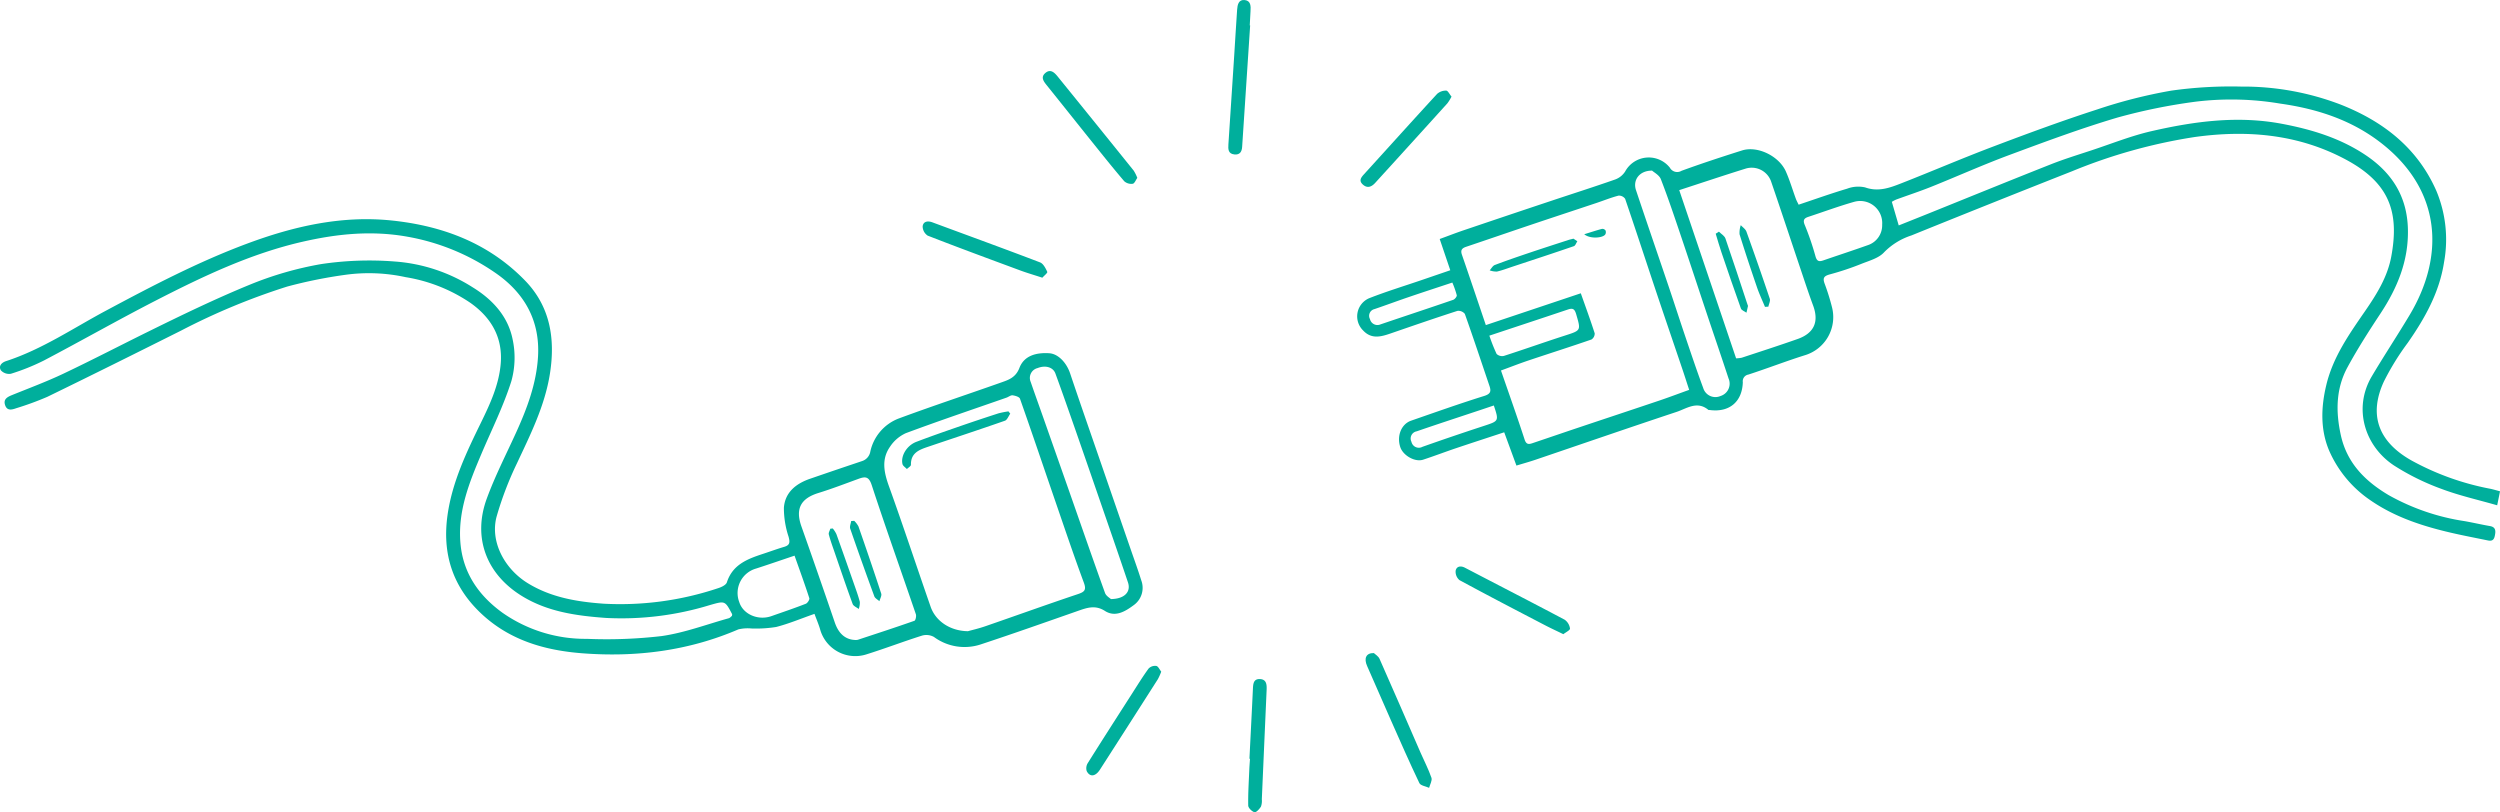 <svg xmlns="http://www.w3.org/2000/svg" width="554" height="180" viewBox="0 0 554 180">
  <g id="Group_10552" data-name="Group 10552" transform="translate(-683 -260)">
    <g id="Group_9051" data-name="Group 9051" transform="translate(556.601 -68.68)">
      <path id="Path_6940" data-name="Path 6940" d="M441.478,371.875c2.23-.892,4.424-1.764,6.614-2.647,9.023-3.635,18.03-7.312,27.076-10.888,2.957-1.17,6.007-2.108,9.031-3.106,4.458-1.473,8.854-3.24,13.415-4.28,9.46-2.156,19.005-3.445,28.756-1.605,6.582,1.243,12.858,3.147,18.468,6.872,5.881,3.905,9.306,9.184,9.476,16.485.164,7.014-2.342,13.018-6.1,18.718-2.555,3.868-5.063,7.789-7.278,11.857-2.578,4.739-2.641,9.8-1.493,15.051,1.378,6.3,5.517,10.3,10.673,13.347a49.283,49.283,0,0,0,16.766,5.725c1.872.329,3.726.767,5.6,1.09,1.036.179,1.307.746,1.17,1.7-.136.926-.327,1.752-1.561,1.5-2.766-.57-5.543-1.094-8.293-1.735-6.3-1.469-12.411-3.453-17.806-7.188a25.7,25.7,0,0,1-9.093-10.9c-2.008-4.651-1.869-9.7-.65-14.719,1.506-6.193,5.08-11.226,8.593-16.323,2.556-3.709,4.938-7.528,5.777-12.024,1.858-9.965-.454-16.388-10.1-21.545-10.535-5.631-21.895-6.594-33.55-4.961a118.751,118.751,0,0,0-27.06,7.563Q462.061,366.9,444.275,374.1a14.871,14.871,0,0,0-6.014,3.7c-1.165,1.306-3.243,1.869-4.992,2.562A61.626,61.626,0,0,1,426.3,382.7c-1.366.36-1.744.779-1.213,2.15a49.467,49.467,0,0,1,1.63,5.259,8.815,8.815,0,0,1-6.057,10.536c-4.2,1.32-8.317,2.925-12.509,4.283a1.494,1.494,0,0,0-1.223,1.692c-.131,4.333-2.985,6.721-7.282,6.168-.122-.015-.284.022-.363-.043-2.482-2.065-4.791-.29-7.034.454-10.457,3.471-20.873,7.074-31.307,10.616-1.326.449-2.68.821-4.181,1.278-.894-2.433-1.769-4.819-2.709-7.377-3.627,1.2-7.167,2.345-10.694,3.533-2.436.823-4.839,1.746-7.284,2.542-1.8.588-4.438-.923-5.055-2.8-.813-2.47.232-5.094,2.4-5.847,5.379-1.866,10.745-3.777,16.176-5.472,1.456-.454,1.593-1.036,1.192-2.223-1.807-5.33-3.576-10.672-5.461-15.974a1.829,1.829,0,0,0-1.645-.662c-4.956,1.6-9.88,3.3-14.805,5-2.159.744-4.257,1.324-6.115-.69a4.37,4.37,0,0,1,1.324-7.1c3.816-1.5,7.752-2.7,11.635-4.029,2.081-.712,4.16-1.426,6.383-2.187l-2.345-6.923c1.82-.665,3.559-1.343,5.325-1.942q9.645-3.267,19.308-6.489c4.762-1.59,9.55-3.11,14.287-4.773a4.4,4.4,0,0,0,2.172-1.75,5.962,5.962,0,0,1,9.909-.854,1.851,1.851,0,0,0,2.582.695c4.43-1.619,8.919-3.086,13.416-4.512,3.4-1.079,8.181,1.21,9.713,4.668.866,1.953,1.468,4.022,2.207,6.034.162.441.4.855.617,1.317,3.678-1.229,7.188-2.488,10.757-3.549a6.953,6.953,0,0,1,3.976-.282c2.91,1.045,5.456.1,8.006-.9,6.833-2.68,13.582-5.58,20.446-8.176,7.608-2.879,15.247-5.7,22.985-8.2a111.88,111.88,0,0,1,16.4-4.164,94.327,94.327,0,0,1,15.492-.9,60.339,60.339,0,0,1,22.023,3.975c9.476,3.734,17.065,9.622,21.25,19.16a27.942,27.942,0,0,1,1.695,15.766c-1.033,6.721-4.24,12.425-8.059,17.9a57.337,57.337,0,0,0-5.287,8.58c-3.257,7.072-1.523,13.111,6.017,17.412a59.005,59.005,0,0,0,17.561,6.33c.659.134,1.306.338,2.169.565l-.63,3.1c-4.232-1.221-8.423-2.15-12.4-3.657a53.123,53.123,0,0,1-10.476-5.175c-6.521-4.316-9.085-12.711-4.894-19.774,2.7-4.549,5.617-8.968,8.337-13.506,7.892-13.168,7.02-27.54-5.875-37.852-6.646-5.316-14.383-7.861-22.741-9.047a65.224,65.224,0,0,0-18.8-.428,125.737,125.737,0,0,0-17.314,3.521c-8.091,2.4-16.026,5.353-23.945,8.293-5.845,2.17-11.544,4.732-17.334,7.054-2.551,1.022-5.171,1.875-7.752,2.823a7.1,7.1,0,0,0-.951.5Zm-46.438,36.44c-.536-1.639-.979-3.036-1.448-4.425-1.959-5.8-3.945-11.584-5.885-17.386-2.288-6.842-4.521-13.7-6.856-20.527a1.671,1.671,0,0,0-1.466-.707c-1.655.431-3.251,1.082-4.879,1.625-4.81,1.608-9.627,3.19-14.433,4.808s-9.621,3.281-14.44,4.9c-.915.307-1.312.718-.952,1.757,1.777,5.135,3.5,10.288,5.3,15.6l21.046-7.048c1.1,3.116,2.152,5.974,3.078,8.872a1.582,1.582,0,0,1-.71,1.367c-4.621,1.6-9.28,3.078-13.915,4.634-2.042.685-4.052,1.472-6.143,2.24,1.838,5.325,3.607,10.289,5.237,15.3.384,1.179.974,1.062,1.792.786,3.485-1.173,6.964-2.368,10.453-3.538,5.927-1.987,11.863-3.95,17.788-5.949C390.735,409.9,392.84,409.1,395.04,408.315Zm-2.2-44.261c4.251,12.567,8.422,24.9,12.6,37.273a6.852,6.852,0,0,0,1.253-.137c4.132-1.366,8.276-2.7,12.381-4.147,3.677-1.3,4.765-3.84,3.427-7.435-.917-2.465-1.736-4.967-2.575-7.46-2.246-6.673-4.45-13.361-6.733-20.021a4.555,4.555,0,0,0-5.663-2.834C402.745,360.782,397.99,362.378,392.84,364.054Zm-6.018-4.325c-2.82-.018-4.308,2.1-3.57,4.31,2.366,7.089,4.807,14.154,7.2,21.236,1.293,3.825,2.527,7.67,3.822,11.493,1.26,3.715,2.507,7.437,3.873,11.113A2.818,2.818,0,0,0,402,409.67a2.856,2.856,0,0,0,1.769-3.873c-1.547-4.717-3.161-9.411-4.736-14.119-1.96-5.864-3.885-11.74-5.865-17.6-1.412-4.174-2.811-8.355-4.407-12.458C388.407,360.716,387.243,360.123,386.822,359.729Zm50.986,11.97a4.888,4.888,0,0,0-6.231-5.047c-3.4.966-6.731,2.2-10.093,3.308-.891.295-1.295.661-.855,1.752a60.5,60.5,0,0,1,2.38,6.93c.324,1.213.809,1.312,1.8.968,3.24-1.121,6.5-2.179,9.729-3.331A4.637,4.637,0,0,0,437.808,371.7Zm-87.046,24.6a37.613,37.613,0,0,0,1.607,4.055,1.774,1.774,0,0,0,1.608.437c4.5-1.446,8.954-3.035,13.452-4.484,3.7-1.192,3.629-1.105,2.575-4.749-.367-1.27-.82-1.394-1.9-1.029C362.376,392.455,356.637,394.347,350.762,396.3Zm.989,15.475c-1.082.364-2.054.695-3.027,1.019-4.694,1.565-9.4,3.1-14.074,4.712a1.613,1.613,0,0,0-1.155,2.317,1.673,1.673,0,0,0,2.442,1.111q6.742-2.382,13.54-4.607C352.892,415.207,352.908,415.253,351.752,411.774Zm-9.193-27.239c-3.348,1.111-6.524,2.145-9.686,3.223-2.536.864-5.047,1.8-7.585,2.664a1.518,1.518,0,0,0-.979,2.21,1.691,1.691,0,0,0,2.317,1.176c5.371-1.828,10.763-3.6,16.128-5.447.357-.122.847-.738.787-1.023A20.452,20.452,0,0,0,342.558,384.535Z" transform="translate(105.679 6.76)" fill="#00af9c"/>
      <path id="Path_6941" data-name="Path 6941" d="M306.888,444.326c-3.047,1.068-5.722,2.2-8.506,2.909a28.127,28.127,0,0,1-5.458.332,8.857,8.857,0,0,0-2.908.2c-11.053,4.76-22.637,6.2-34.509,5.3-8.263-.628-16.051-2.828-22.364-8.71-6.441-6-8.792-13.35-7.563-21.971,1.047-7.343,4.215-13.909,7.418-20.47,2.017-4.135,3.958-8.327,4.356-12.989.5-5.8-2.07-10.229-6.677-13.492a35.754,35.754,0,0,0-14.4-5.725,38.131,38.131,0,0,0-13.237-.533,104.137,104.137,0,0,0-12.986,2.616,146.705,146.705,0,0,0-23.534,9.767c-9.862,4.936-19.732,9.857-29.651,14.68a66.635,66.635,0,0,1-6.881,2.518c-.974.347-2.017.62-2.456-.684-.448-1.338.517-1.82,1.564-2.246,3.788-1.539,7.633-2.964,11.322-4.714,6.392-3.031,12.671-6.3,19.016-9.425,7.324-3.61,14.654-7.16,22.234-10.272a75.9,75.9,0,0,1,15.854-4.594,71.846,71.846,0,0,1,16.388-.577,37.055,37.055,0,0,1,17.27,5.74c4.333,2.664,7.707,6.322,8.772,11.3a19.325,19.325,0,0,1-.235,9.466c-1.741,5.515-4.359,10.754-6.629,16.1-2.673,6.3-5.237,12.632-4.666,19.678.54,6.688,4.016,11.7,9.315,15.54a31.956,31.956,0,0,0,18.692,5.791,105.528,105.528,0,0,0,16.585-.613c5.047-.719,9.934-2.575,14.886-3.953.272-.076.488-.357.7-.522.015-.173.074-.315.028-.4-1.581-3-1.567-2.945-4.907-2a66.7,66.7,0,0,1-22.983,2.859c-6.545-.468-13.086-1.354-18.853-4.967-7.741-4.85-10.761-12.875-7.623-21.464,1.823-4.989,4.274-9.749,6.48-14.6,2.454-5.388,4.53-10.911,4.882-16.871.471-7.977-2.987-14.123-9.465-18.578a49.29,49.29,0,0,0-19.387-7.988c-7.883-1.432-15.533-.678-23.244,1.08-11.535,2.63-22.091,7.657-32.508,13-8.38,4.3-16.571,8.962-24.908,13.345a47.826,47.826,0,0,1-7.292,2.93,2.462,2.462,0,0,1-2.224-.759c-.559-.928.116-1.707,1.172-2.051,7.941-2.587,14.824-7.276,22.106-11.17,10.175-5.443,20.4-10.8,31.229-14.838,10.342-3.857,21-6.31,32.141-5.141,11.263,1.181,21.453,5.015,29.5,13.3,5.589,5.751,6.722,12.89,5.532,20.555-1.116,7.188-4.342,13.588-7.384,20.083a74.606,74.606,0,0,0-4.425,11.6c-1.514,5.463,1.6,11.587,6.907,14.843,5.148,3.156,10.911,4.109,16.744,4.529a68.271,68.271,0,0,0,25.465-3.451c.712-.224,1.7-.7,1.889-1.272,1.27-3.948,4.567-5.188,8-6.316,1.571-.516,3.126-1.091,4.712-1.559,1.289-.38,1.286-1.025.968-2.224a20.321,20.321,0,0,1-1.042-6.43c.244-3.417,2.675-5.354,5.79-6.429q5.726-1.973,11.47-3.9a2.691,2.691,0,0,0,1.9-2.166,10.153,10.153,0,0,1,6.208-7.262c7.457-2.766,15.014-5.262,22.512-7.915,1.76-.624,3.451-1.082,4.313-3.326,1.062-2.766,3.786-3.424,6.6-3.248,1.982.125,3.831,2.071,4.64,4.482,2.064,6.151,4.206,12.276,6.322,18.41q3.559,10.324,7.126,20.646c.778,2.257,1.6,4.5,2.308,6.779a4.708,4.708,0,0,1-1.621,5.472c-1.855,1.374-4.087,2.811-6.43,1.314-2.149-1.374-3.979-.7-5.994,0-7.165,2.507-14.321,5.041-21.528,7.42a11.407,11.407,0,0,1-10.36-1.65,3.473,3.473,0,0,0-2.639-.3c-4.144,1.306-8.207,2.868-12.354,4.164a8.086,8.086,0,0,1-10.264-5.654C307.774,446.561,307.32,445.5,306.888,444.326Zm34.007,3.842c.918-.259,2.414-.6,3.857-1.1,6.835-2.36,13.637-4.814,20.492-7.111,1.5-.5,1.94-.917,1.331-2.562-2.172-5.856-4.169-11.777-6.2-17.684-2.647-7.687-5.245-15.392-7.948-23.059-.145-.407-1.051-.681-1.636-.755-.42-.052-.886.354-1.346.514-7.444,2.6-14.921,5.12-22.312,7.872a8.276,8.276,0,0,0-3.508,3.011c-1.953,2.784-1.331,5.71-.23,8.763,3.189,8.861,6.137,17.808,9.235,26.7C333.736,445.936,336.953,448.121,340.9,448.168Zm-24.877,1.949a1.99,1.99,0,0,0,.482-.048c4.186-1.38,8.378-2.746,12.535-4.209.258-.09.463-1.031.32-1.451-3.254-9.544-6.65-19.041-9.786-28.623-.656-2.007-1.508-1.9-2.985-1.36-2.931,1.068-5.845,2.192-8.823,3.112-3.951,1.219-5.141,3.521-3.768,7.406q3.76,10.629,7.4,21.3C312.241,448.722,313.76,450.072,316.018,450.117Zm56.561-9.068c3.061-.037,4.472-1.635,3.782-3.681-2.206-6.56-4.482-13.1-6.739-19.64q-2.422-7.025-4.865-14.04c-1.473-4.214-2.945-8.429-4.478-12.623-.514-1.4-2.187-1.9-3.947-1.207a2.243,2.243,0,0,0-1.534,3.064c.917,2.663,1.875,5.31,2.811,7.966q2.957,8.4,5.909,16.8c2.576,7.341,5.118,14.694,7.759,22.012C371.52,440.375,372.363,440.834,372.579,441.049Zm-70.107-9.621c-3.084,1.036-5.793,1.979-8.522,2.856a5.632,5.632,0,0,0-3.728,7.44c.847,2.7,4.171,4.146,7.134,3.1,2.542-.894,5.1-1.76,7.607-2.735.381-.148.883-.929.781-1.241C304.73,437.718,303.6,434.622,302.472,431.428Z" transform="translate(0 20.386)" fill="#00af9c"/>
      <path id="Path_6942" data-name="Path 6942" d="M307.7,334.317q-.887,13.461-1.775,26.922c-.071,1.048-.494,1.789-1.715,1.665-1.408-.142-1.394-1.2-1.331-2.2.414-6.579.861-13.155,1.29-19.732.221-3.379.406-6.761.644-10.138.076-1.079.313-2.309,1.707-2.139,1.34.162,1.341,1.375,1.26,2.476-.077,1.045-.114,2.093-.168,3.139Z" transform="translate(95.733 0)" fill="#00af9c"/>
      <path id="Path_6943" data-name="Path 6943" d="M324.42,416.825c.295.29,1,.688,1.258,1.28,3.072,6.924,6.075,13.878,9.1,20.819.806,1.845,1.747,3.638,2.4,5.534.208.613-.324,1.477-.517,2.227-.742-.34-1.891-.485-2.161-1.051-2.187-4.575-4.222-9.224-6.279-13.861-1.783-4.022-3.524-8.062-5.3-12.086C322.185,418.033,322.653,416.778,324.42,416.825Z" transform="translate(106.429 56.576)" fill="#00af9c"/>
      <path id="Path_6944" data-name="Path 6944" d="M297.155,362.559c-.321.44-.61,1.233-1.014,1.3a2.353,2.353,0,0,1-1.883-.563c-2.5-2.93-4.9-5.941-7.309-8.943-3.292-4.1-6.558-8.218-9.854-12.313-.695-.863-1.4-1.781-.34-2.709,1.156-1.011,2.045-.113,2.763.773q8.434,10.4,16.827,20.825A8.988,8.988,0,0,1,297.155,362.559Z" transform="translate(81.271 5.545)" fill="#00af9c"/>
      <path id="Path_6945" data-name="Path 6945" d="M285.477,371.291c-1.823-.6-3.346-1.039-4.831-1.587-6.873-2.542-13.75-5.078-20.577-7.738a2.479,2.479,0,0,1-1.113-2.061c.136-1.091,1.107-1.272,2.158-.883,7.955,2.95,15.932,5.845,23.858,8.874.716.273,1.238,1.309,1.6,2.1C286.669,370.223,285.862,370.854,285.477,371.291Z" transform="translate(71.904 18.929)" fill="#00af9c"/>
      <path id="Path_6946" data-name="Path 6946" d="M305.992,438.216c.258-5.115.525-10.229.766-15.344.054-1.165.071-2.431,1.655-2.309,1.386.107,1.437,1.286,1.389,2.394q-.535,12.116-1.063,24.23a3.7,3.7,0,0,1-.195,1.633c-.329.543-1.088,1.349-1.428,1.249-.582-.171-1.383-.951-1.392-1.488-.048-2.65.13-5.3.238-7.955.034-.8.1-1.6.156-2.4Z" transform="translate(97.281 58.603)" fill="#00af9c"/>
      <path id="Path_6947" data-name="Path 6947" d="M359.4,420.738c-1.533-.745-2.812-1.332-4.059-1.983-6.336-3.3-12.682-6.594-18.962-10a2.43,2.43,0,0,1-.841-2.113c.207-.934,1.077-1.142,2.065-.627,7.36,3.842,14.75,7.625,22.085,11.513a2.836,2.836,0,0,1,1.185,1.962C360.917,419.846,359.918,420.324,359.4,420.738Z" transform="translate(113.437 48.478)" fill="#00af9c"/>
      <path id="Path_6948" data-name="Path 6948" d="M299.072,419.948a12.791,12.791,0,0,1-.738,1.655q-6.4,10.041-12.844,20.06c-1,1.548-2.241,1.7-2.939.3a2.174,2.174,0,0,1,.253-1.77c3.249-5.175,6.555-10.315,9.852-15.461,1.182-1.844,2.329-3.715,3.623-5.481a2.02,2.02,0,0,1,1.7-.57C298.4,418.76,298.706,419.491,299.072,419.948Z" transform="translate(84.656 57.571)" fill="#00af9c"/>
      <path id="Path_6949" data-name="Path 6949" d="M342.023,343.019a10.458,10.458,0,0,1-.923,1.494q-7.981,8.833-16,17.632c-.783.86-1.721,1.267-2.726.361-.972-.875-.378-1.585.3-2.332,5.387-5.918,10.735-11.87,16.155-17.757a2.914,2.914,0,0,1,2.019-.727C341.223,341.7,341.581,342.491,342.023,343.019Z" transform="translate(106.034 7.071)" fill="#00af9c"/>
      <path id="Path_6950" data-name="Path 6950" d="M358.983,361.226l.858.574c-.255.375-.434.971-.776,1.088-4.5,1.55-9.031,3.033-13.554,4.529-1.159.383-2.306.829-3.493,1.1a4.443,4.443,0,0,1-1.605-.272c.374-.406.671-1.008,1.131-1.184,2.516-.957,5.064-1.829,7.616-2.689,2.894-.977,5.805-1.911,8.71-2.857C358.162,361.417,358.465,361.359,358.983,361.226Z" transform="translate(116.098 20.344)" fill="#00af9c"/>
      <path id="Path_6951" data-name="Path 6951" d="M353.994,361.134c1.578-.486,2.752-.88,3.947-1.192a.878.878,0,0,1,.761.341,1.01,1.01,0,0,1-.031.866C358.186,361.976,355.278,362.232,353.994,361.134Z" transform="translate(123.472 19.454)" fill="#00af9c"/>
      <path id="Path_6952" data-name="Path 6952" d="M381.959,377.38c-.585-1.417-1.244-2.809-1.743-4.257-1.346-3.924-2.661-7.86-3.888-11.82a5.157,5.157,0,0,1,.269-2.03c.426.472,1.048.874,1.249,1.428q2.672,7.409,5.179,14.877c.167.5-.2,1.167-.316,1.757Z" transform="translate(135.559 19.299)" fill="#00af9c"/>
      <path id="Path_6953" data-name="Path 6953" d="M373.594,360.161c.492.5,1.233.912,1.442,1.51,1.684,4.857,3.269,9.747,4.885,14.628.039.117.131.244.111.349-.094.492-.219.979-.332,1.466-.423-.3-1.085-.523-1.232-.928-1.493-4.143-2.913-8.313-4.328-12.484-.457-1.349-.841-2.723-1.258-4.086Z" transform="translate(133.718 19.856)" fill="#00af9c"/>
      <path id="Path_6954" data-name="Path 6954" d="M279.964,385.19c-.391.536-.671,1.38-1.185,1.56-5.643,1.977-11.328,3.84-16.993,5.76-1.948.659-3.887,1.346-3.828,4,.006.309-.585.631-.9.946-.338-.366-.878-.684-.977-1.105-.428-1.824.977-4.121,3.061-4.918,3.022-1.155,6.08-2.22,9.138-3.28q4.5-1.563,9.042-3.028a18.4,18.4,0,0,1,2.246-.446Z" transform="translate(70.307 35.163)" fill="#00af9c"/>
      <path id="Path_6955" data-name="Path 6955" d="M246.356,400.494a6.464,6.464,0,0,1,.795,1.236c1.321,3.672,2.612,7.356,3.9,11.041.462,1.324.949,2.646,1.3,4a4.16,4.16,0,0,1-.245,1.568c-.463-.367-1.176-.644-1.349-1.116-1.406-3.834-2.714-7.705-4.042-11.567-.437-1.27-.9-2.534-1.238-3.831-.1-.37.211-.846.332-1.272Z" transform="translate(64.587 45.292)" fill="#00af9c"/>
      <path id="Path_6956" data-name="Path 6956" d="M249.446,399.458a5.108,5.108,0,0,1,.938,1.236c1.723,4.949,3.422,9.9,5.044,14.886.154.471-.253,1.125-.4,1.693-.386-.36-.966-.647-1.128-1.088q-2.741-7.464-5.339-14.983c-.167-.483.13-1.127.211-1.695Z" transform="translate(66.247 44.637)" fill="#00af9c"/>
    </g>
  </g>
</svg>
